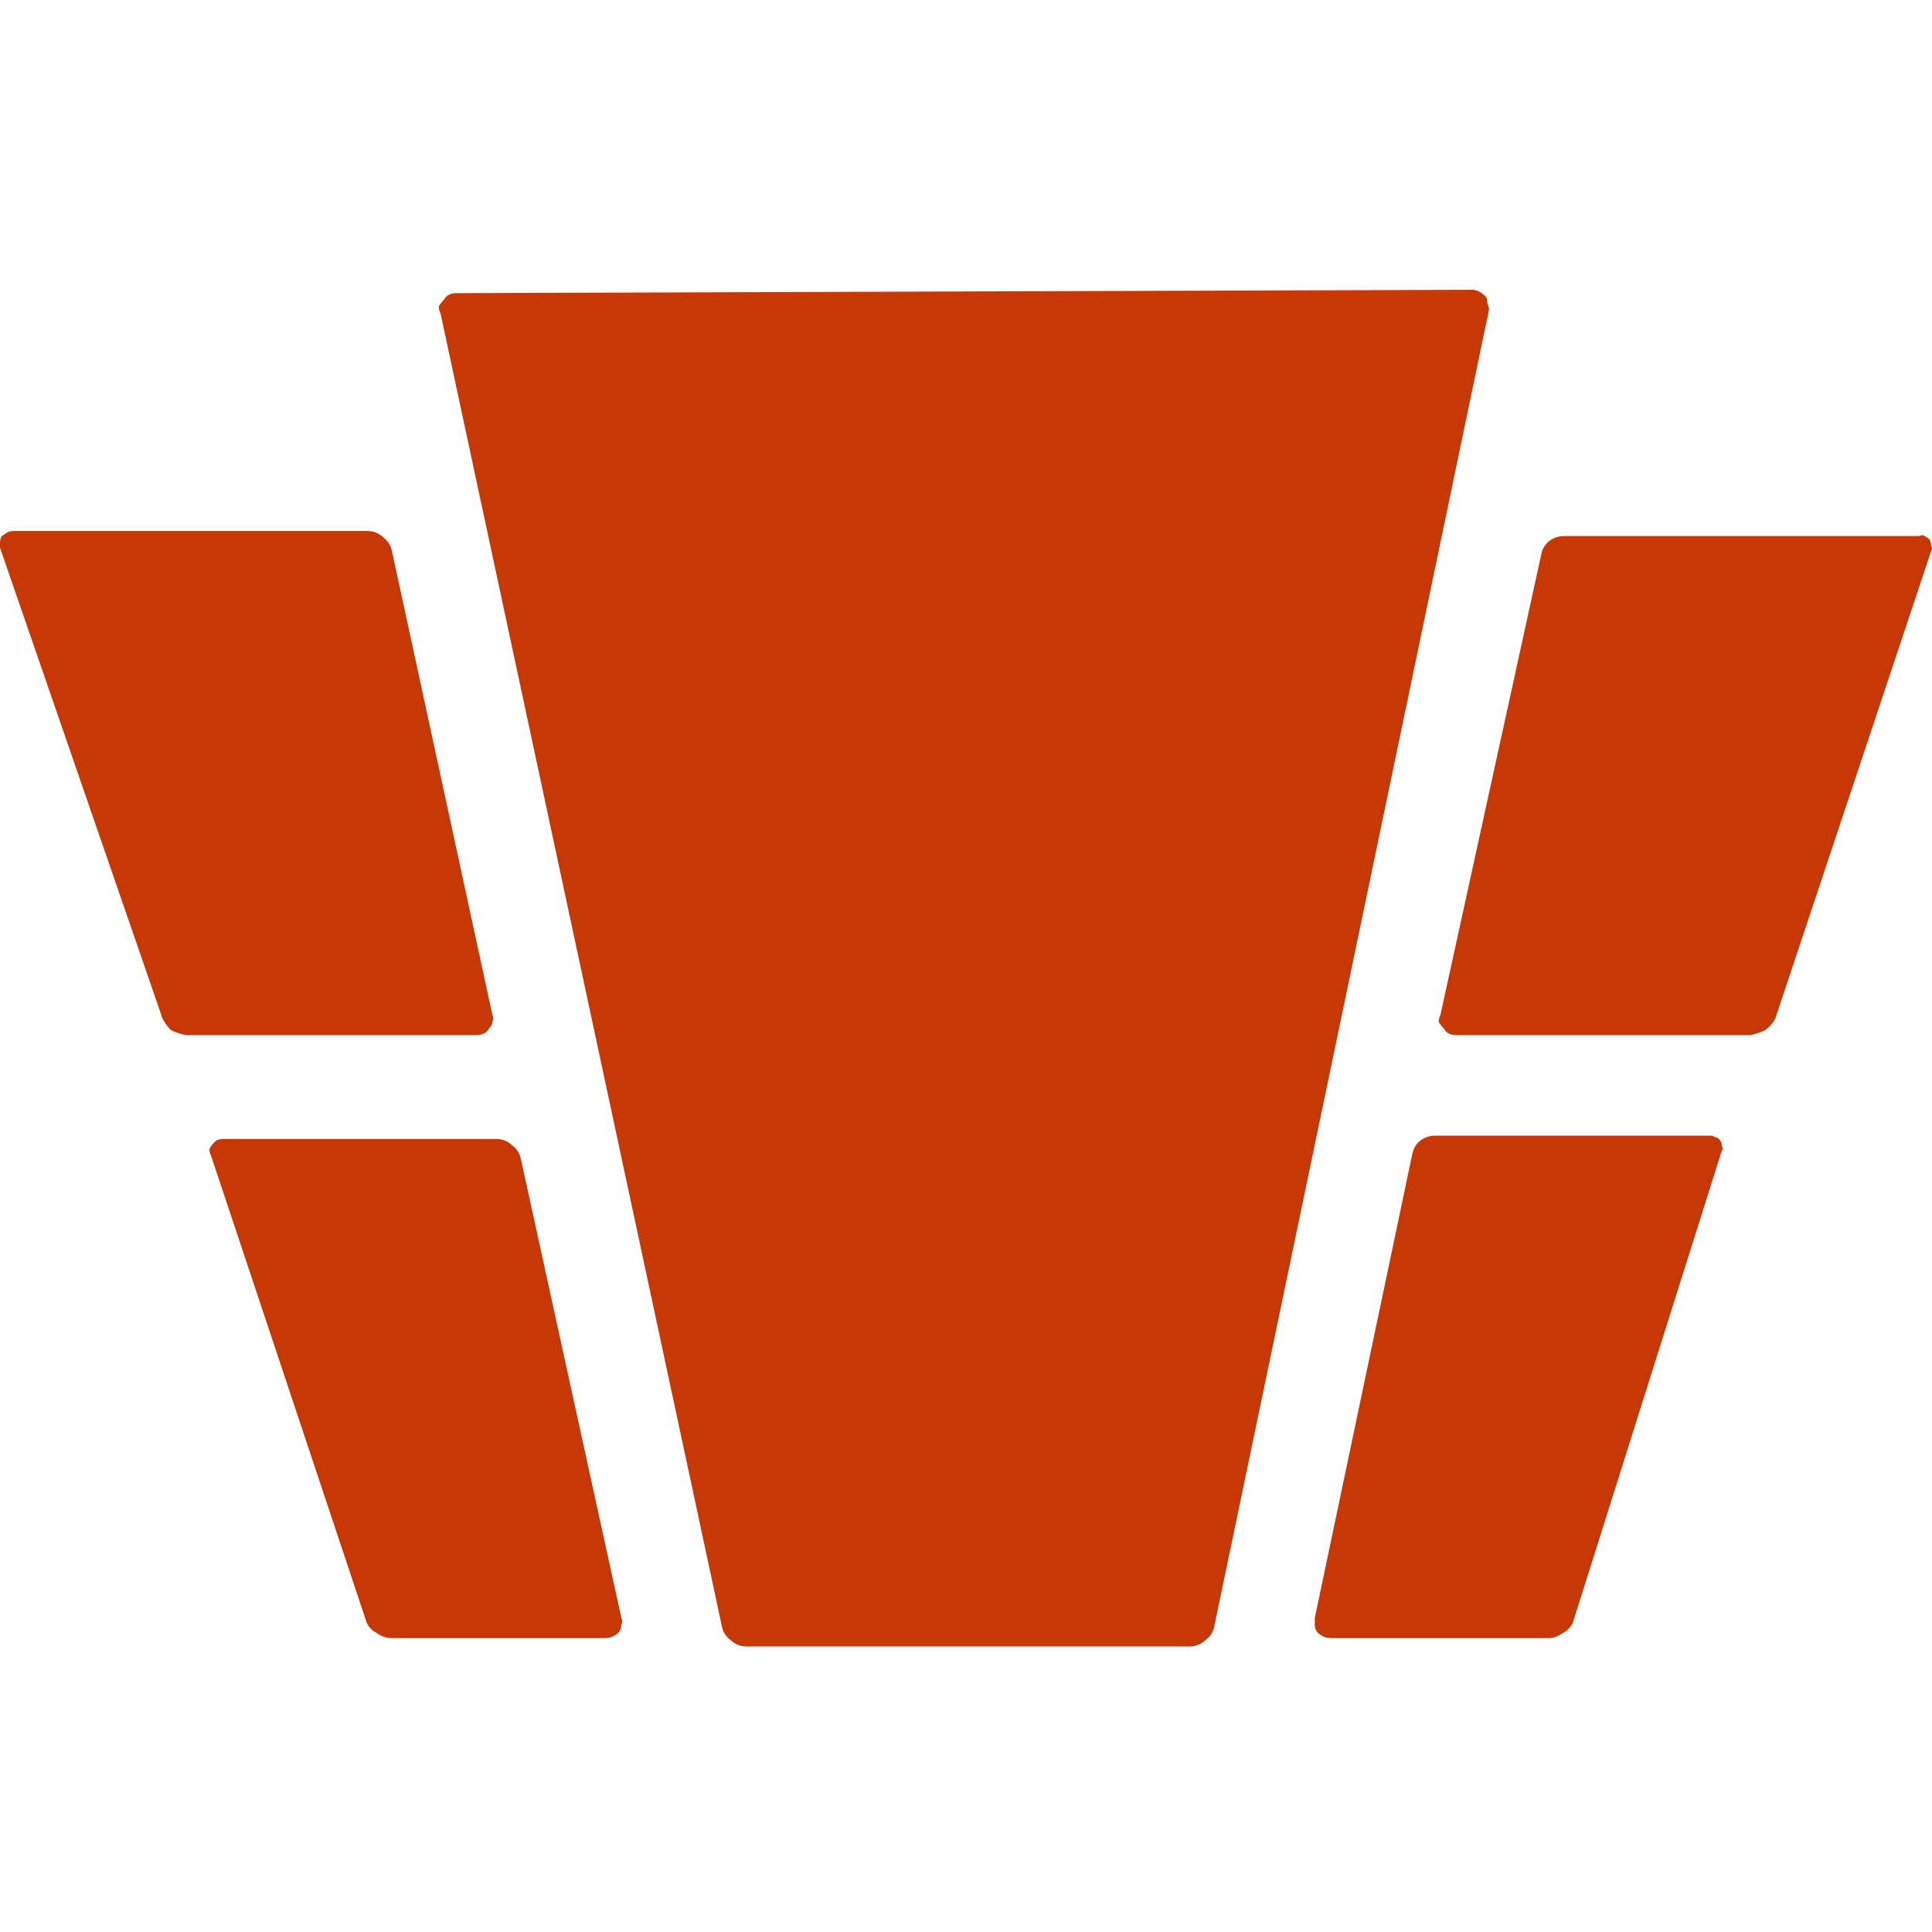 <svg width="60" height="60" viewBox="0 0 60 60" fill="none" xmlns="http://www.w3.org/2000/svg">
<path d="M14.148 9.104C14.079 9.104 14.009 9.121 13.94 9.156C13.871 9.191 13.819 9.243 13.784 9.312C13.715 9.381 13.663 9.451 13.628 9.52C13.628 9.59 13.645 9.659 13.68 9.728L22.419 50.508C22.453 50.682 22.54 50.821 22.679 50.925C22.817 51.063 22.991 51.133 23.199 51.133H36.931C37.139 51.133 37.312 51.063 37.451 50.925C37.59 50.821 37.677 50.682 37.711 50.508L46.242 9.624C46.242 9.555 46.224 9.485 46.19 9.416C46.19 9.312 46.172 9.243 46.138 9.208C46.069 9.139 45.999 9.087 45.93 9.052C45.86 9.017 45.791 9 45.722 9L14.148 9.104ZM55.136 31.627C55.067 31.765 54.963 31.887 54.824 31.991C54.686 32.06 54.53 32.112 54.356 32.147H45.202C45.132 32.147 45.063 32.13 44.993 32.095C44.924 32.06 44.872 32.008 44.837 31.939C44.768 31.869 44.716 31.8 44.681 31.731C44.681 31.662 44.699 31.592 44.733 31.523L47.854 17.27C47.889 17.062 47.976 16.906 48.114 16.802C48.253 16.698 48.409 16.646 48.583 16.646H59.61C59.679 16.612 59.731 16.612 59.766 16.646C59.835 16.681 59.887 16.716 59.922 16.75C59.957 16.82 59.974 16.889 59.974 16.958C60.009 16.993 60.009 17.045 59.974 17.114L55.136 31.627ZM5.774 32.147C5.6 32.112 5.444 32.06 5.306 31.991C5.202 31.887 5.115 31.765 5.046 31.627L0 17.01C0 16.941 0 16.889 0 16.854C0 16.785 0.017 16.716 0.052 16.646C0.121 16.612 0.173 16.577 0.208 16.542C0.277 16.508 0.347 16.49 0.416 16.49H11.391C11.6 16.49 11.773 16.56 11.912 16.698C12.05 16.802 12.137 16.941 12.172 17.114L15.293 31.523C15.327 31.592 15.327 31.662 15.293 31.731C15.293 31.8 15.258 31.869 15.189 31.939C15.154 32.008 15.102 32.06 15.033 32.095C14.963 32.13 14.877 32.147 14.772 32.147H5.774ZM11.391 50.404C11.461 50.543 11.565 50.647 11.704 50.717C11.842 50.821 11.998 50.873 12.172 50.873H18.778C18.882 50.873 18.968 50.855 19.038 50.821C19.107 50.786 19.159 50.751 19.194 50.717C19.263 50.647 19.298 50.56 19.298 50.456C19.332 50.387 19.332 50.318 19.298 50.248L16.177 35.996C16.142 35.823 16.055 35.684 15.917 35.58C15.778 35.441 15.605 35.372 15.397 35.372H6.918C6.849 35.372 6.779 35.389 6.71 35.424C6.675 35.459 6.641 35.493 6.606 35.528C6.571 35.563 6.537 35.615 6.502 35.684C6.502 35.753 6.519 35.823 6.554 35.892L11.391 50.404ZM48.114 50.873C48.253 50.873 48.392 50.821 48.531 50.717C48.669 50.647 48.773 50.543 48.843 50.404L53.472 35.736C53.507 35.701 53.507 35.649 53.472 35.58C53.472 35.511 53.455 35.459 53.42 35.424C53.385 35.355 53.333 35.32 53.264 35.32C53.229 35.285 53.177 35.268 53.108 35.268H44.577C44.404 35.268 44.248 35.32 44.109 35.424C43.971 35.528 43.884 35.684 43.849 35.892L40.832 50.248C40.832 50.318 40.832 50.387 40.832 50.456C40.832 50.56 40.867 50.647 40.936 50.717C40.971 50.751 41.023 50.786 41.092 50.821C41.162 50.855 41.248 50.873 41.352 50.873H48.114Z" fill="#C63906"/>
</svg>
